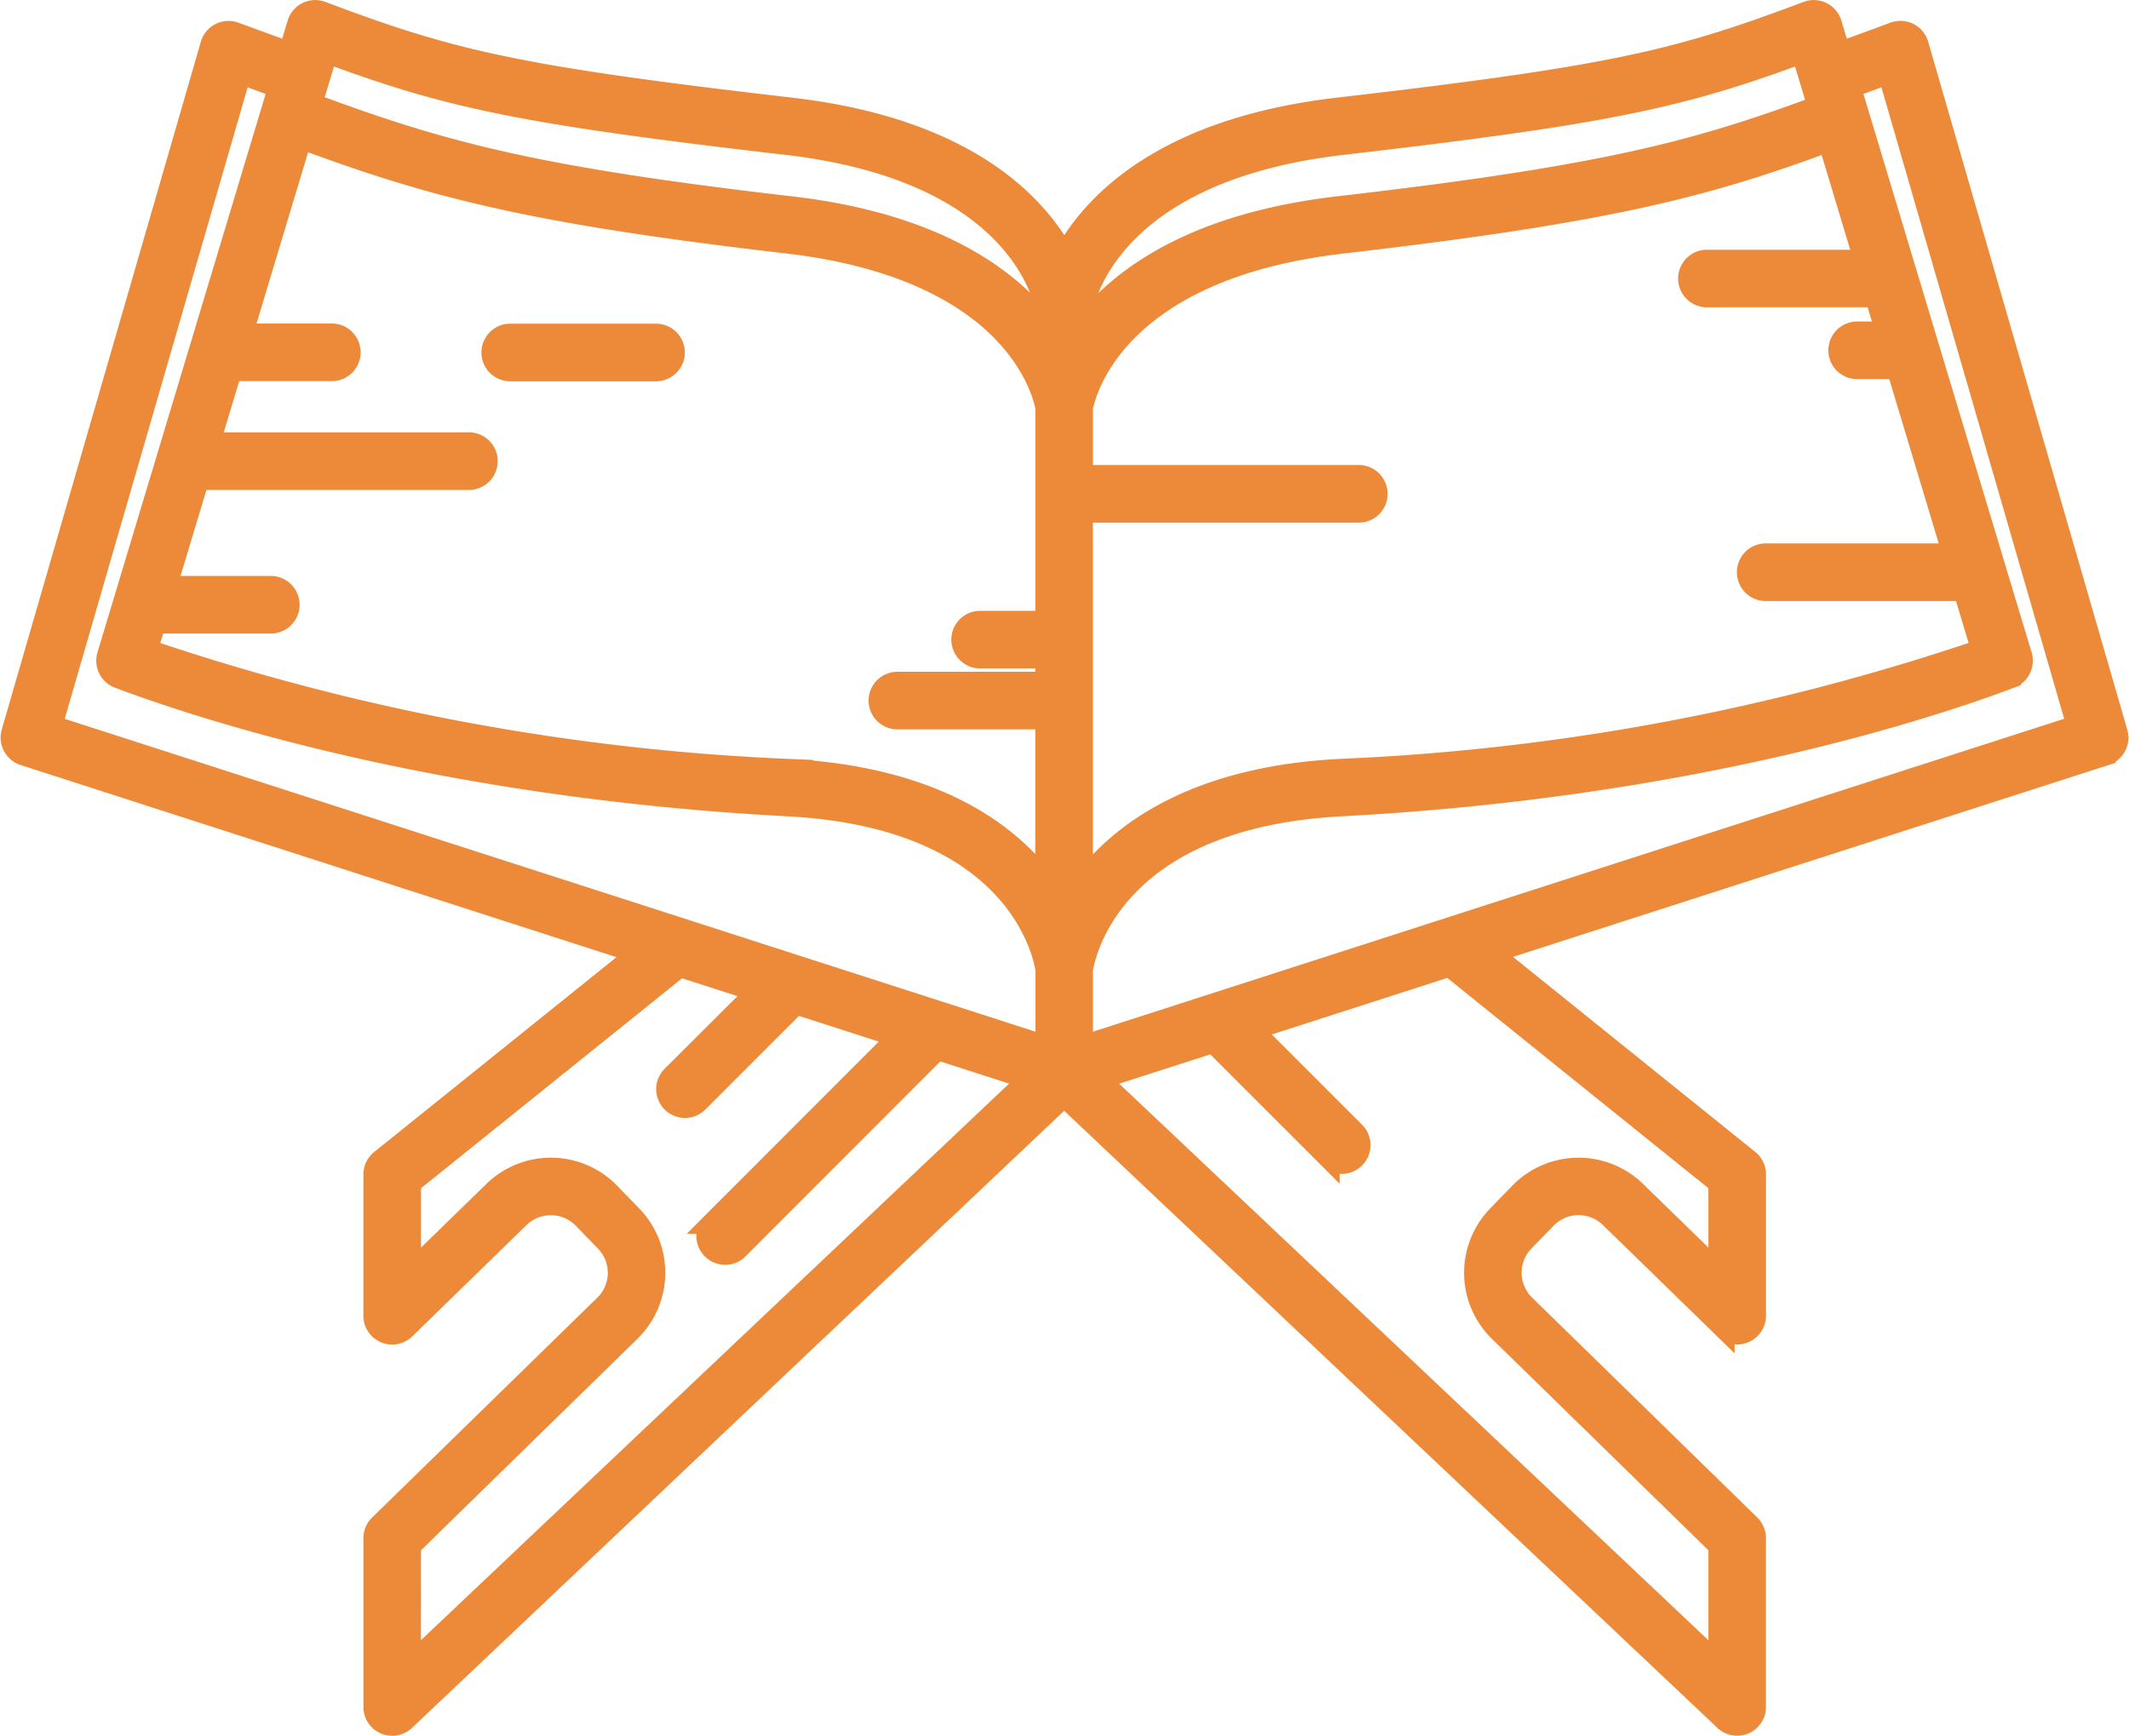 <svg xmlns="http://www.w3.org/2000/svg" width="103.459" height="84.372" viewBox="0 0 103.459 84.372">
  <g id="quran-rehal-svgrepo-com" transform="translate(0.53 -44.497)">
    <path id="Path_160" data-name="Path 160" d="M102.364,80.1l-9.676-33.44a.9.9,0,0,0-1.173-.594l-2.625.965-.419-1.392a.9.9,0,0,0-1.177-.582c-6.256,2.354-9.312,3.122-22.793,4.682-8.494.983-11.935,4.645-13.313,7.157-1.368-2.513-4.8-6.174-13.289-7.157-13.482-1.56-16.538-2.327-22.794-4.682a.9.9,0,0,0-1.177.582L13.51,47.03l-2.627-.961a.9.9,0,0,0-1.172.594L.035,80.1a.9.9,0,0,0,.588,1.105L30.464,90.83l-12.5,10.053a.9.9,0,0,0-.336.7v6.871a.9.9,0,0,0,1.526.644l5.556-5.415a2.192,2.192,0,0,1,3.1.046l1.076,1.108a2.189,2.189,0,0,1-.048,3.1L17.9,118.619a.9.9,0,0,0-.27.643v8.208a.9.9,0,0,0,1.516.653L51.183,97.8l32.088,30.321a.9.9,0,0,0,1.516-.653v-8.208a.9.9,0,0,0-.27-.643L73.58,107.932a2.189,2.189,0,0,1-.046-3.1l1.076-1.108a2.192,2.192,0,0,1,3.095-.047l5.558,5.416a.9.9,0,0,0,1.526-.644v-6.871a.9.9,0,0,0-.335-.7L71.959,90.816l29.817-9.607A.9.9,0,0,0,102.364,80.1ZM82.419,58.932H90.6l.509,1.692h-1.39a.9.9,0,0,0,0,1.8h1.931l2.706,8.987H85.274a.9.9,0,0,0,0,1.8h9.619l.86,2.856a111.449,111.449,0,0,1-31.2,5.818c-6.787.36-10.295,2.9-12.043,4.97q-.231.273-.431.545v-18H65.5a.9.9,0,1,0,0-1.8H52.081V64.338c.119-.667,1.5-6.728,12.625-8.015,13.011-1.505,17.7-2.757,23.614-4.943l1.733,5.755H82.419a.9.9,0,1,0,0,1.8ZM7.029,74.792h5.6a.9.9,0,0,0,0-1.8H7.57l1.56-5.181H22.256a.9.9,0,0,0,0-1.8H9.671l1.051-3.489h4.873a.9.9,0,1,0,0-1.8H11.263l2.853-9.477c6.241,2.313,10.994,3.614,23.576,5.07,11.153,1.291,12.484,7.382,12.592,8.012V74.687H47.1a.9.9,0,0,0,0,1.8h3.18v1.163h-7.2a.9.9,0,1,0,0,1.8h7.2v7.932c-.129-.174-.266-.349-.413-.524-1.74-2.069-5.24-4.611-12.028-4.971a111.444,111.444,0,0,1-31.2-5.818ZM64.707,51.527c13.025-1.507,16.476-2.291,22.319-4.449l.776,2.577c-5.947,2.2-10.34,3.382-23.3,4.882-7.053.816-10.622,3.48-12.419,5.8v-.793C52.2,58.871,53.588,52.814,64.707,51.527ZM15.373,47.078c5.843,2.158,9.294,2.942,22.32,4.449,11.153,1.29,12.484,7.382,12.592,8.012v.776C48.491,58,44.932,55.351,37.9,54.537c-12.524-1.449-16.979-2.673-23.264-5.009Zm-4.2,1.01,1.821.666-8.309,27.6a.9.9,0,0,0,.544,1.1c4.181,1.574,15.718,5.33,32.523,6.221,11.208.594,12.442,7.308,12.536,7.966v3.689L2,79.765Zm8.255,71.552,10.662-10.419a3.987,3.987,0,0,0,.084-5.637L29.1,102.476a3.991,3.991,0,0,0-5.639-.082l-4.031,3.929v-4.309L32.512,91.49l3.728,1.2-4.152,4.144a.9.9,0,0,0,1.27,1.272l4.8-4.8L43.106,94.9l-9.061,9.069a.9.9,0,0,0,1.272,1.271l9.711-9.72,4.436,1.43L19.425,125.382ZM82.99,102.013v4.31l-4.033-3.93a3.992,3.992,0,0,0-5.638.084l-1.076,1.108a3.987,3.987,0,0,0,.082,5.635L82.99,119.64v5.744L52.9,96.955l5.52-1.779,5.649,5.649a.9.9,0,0,0,1.271-1.271l-5-5,9.565-3.082ZM52.081,95.331V91.644c.1-.672,1.371-7.375,12.57-7.969,16.8-.891,28.342-4.647,32.523-6.221a.9.9,0,0,0,.544-1.1l-8.309-27.6,1.82-.669,9.165,31.676Z" transform="translate(0 0)" fill="#ed8a39" stroke="#ed8a39" stroke-width="1"/>
    <path id="Path_161" data-name="Path 161" d="M118.478,119.373h-7.084a.9.9,0,0,0,0,1.8h7.084a.9.9,0,1,0,0-1.8Z" transform="translate(-87.129 -58.643)" fill="#ed8a39" stroke="#ed8a39" stroke-width="1"/>
  </g>
</svg>
